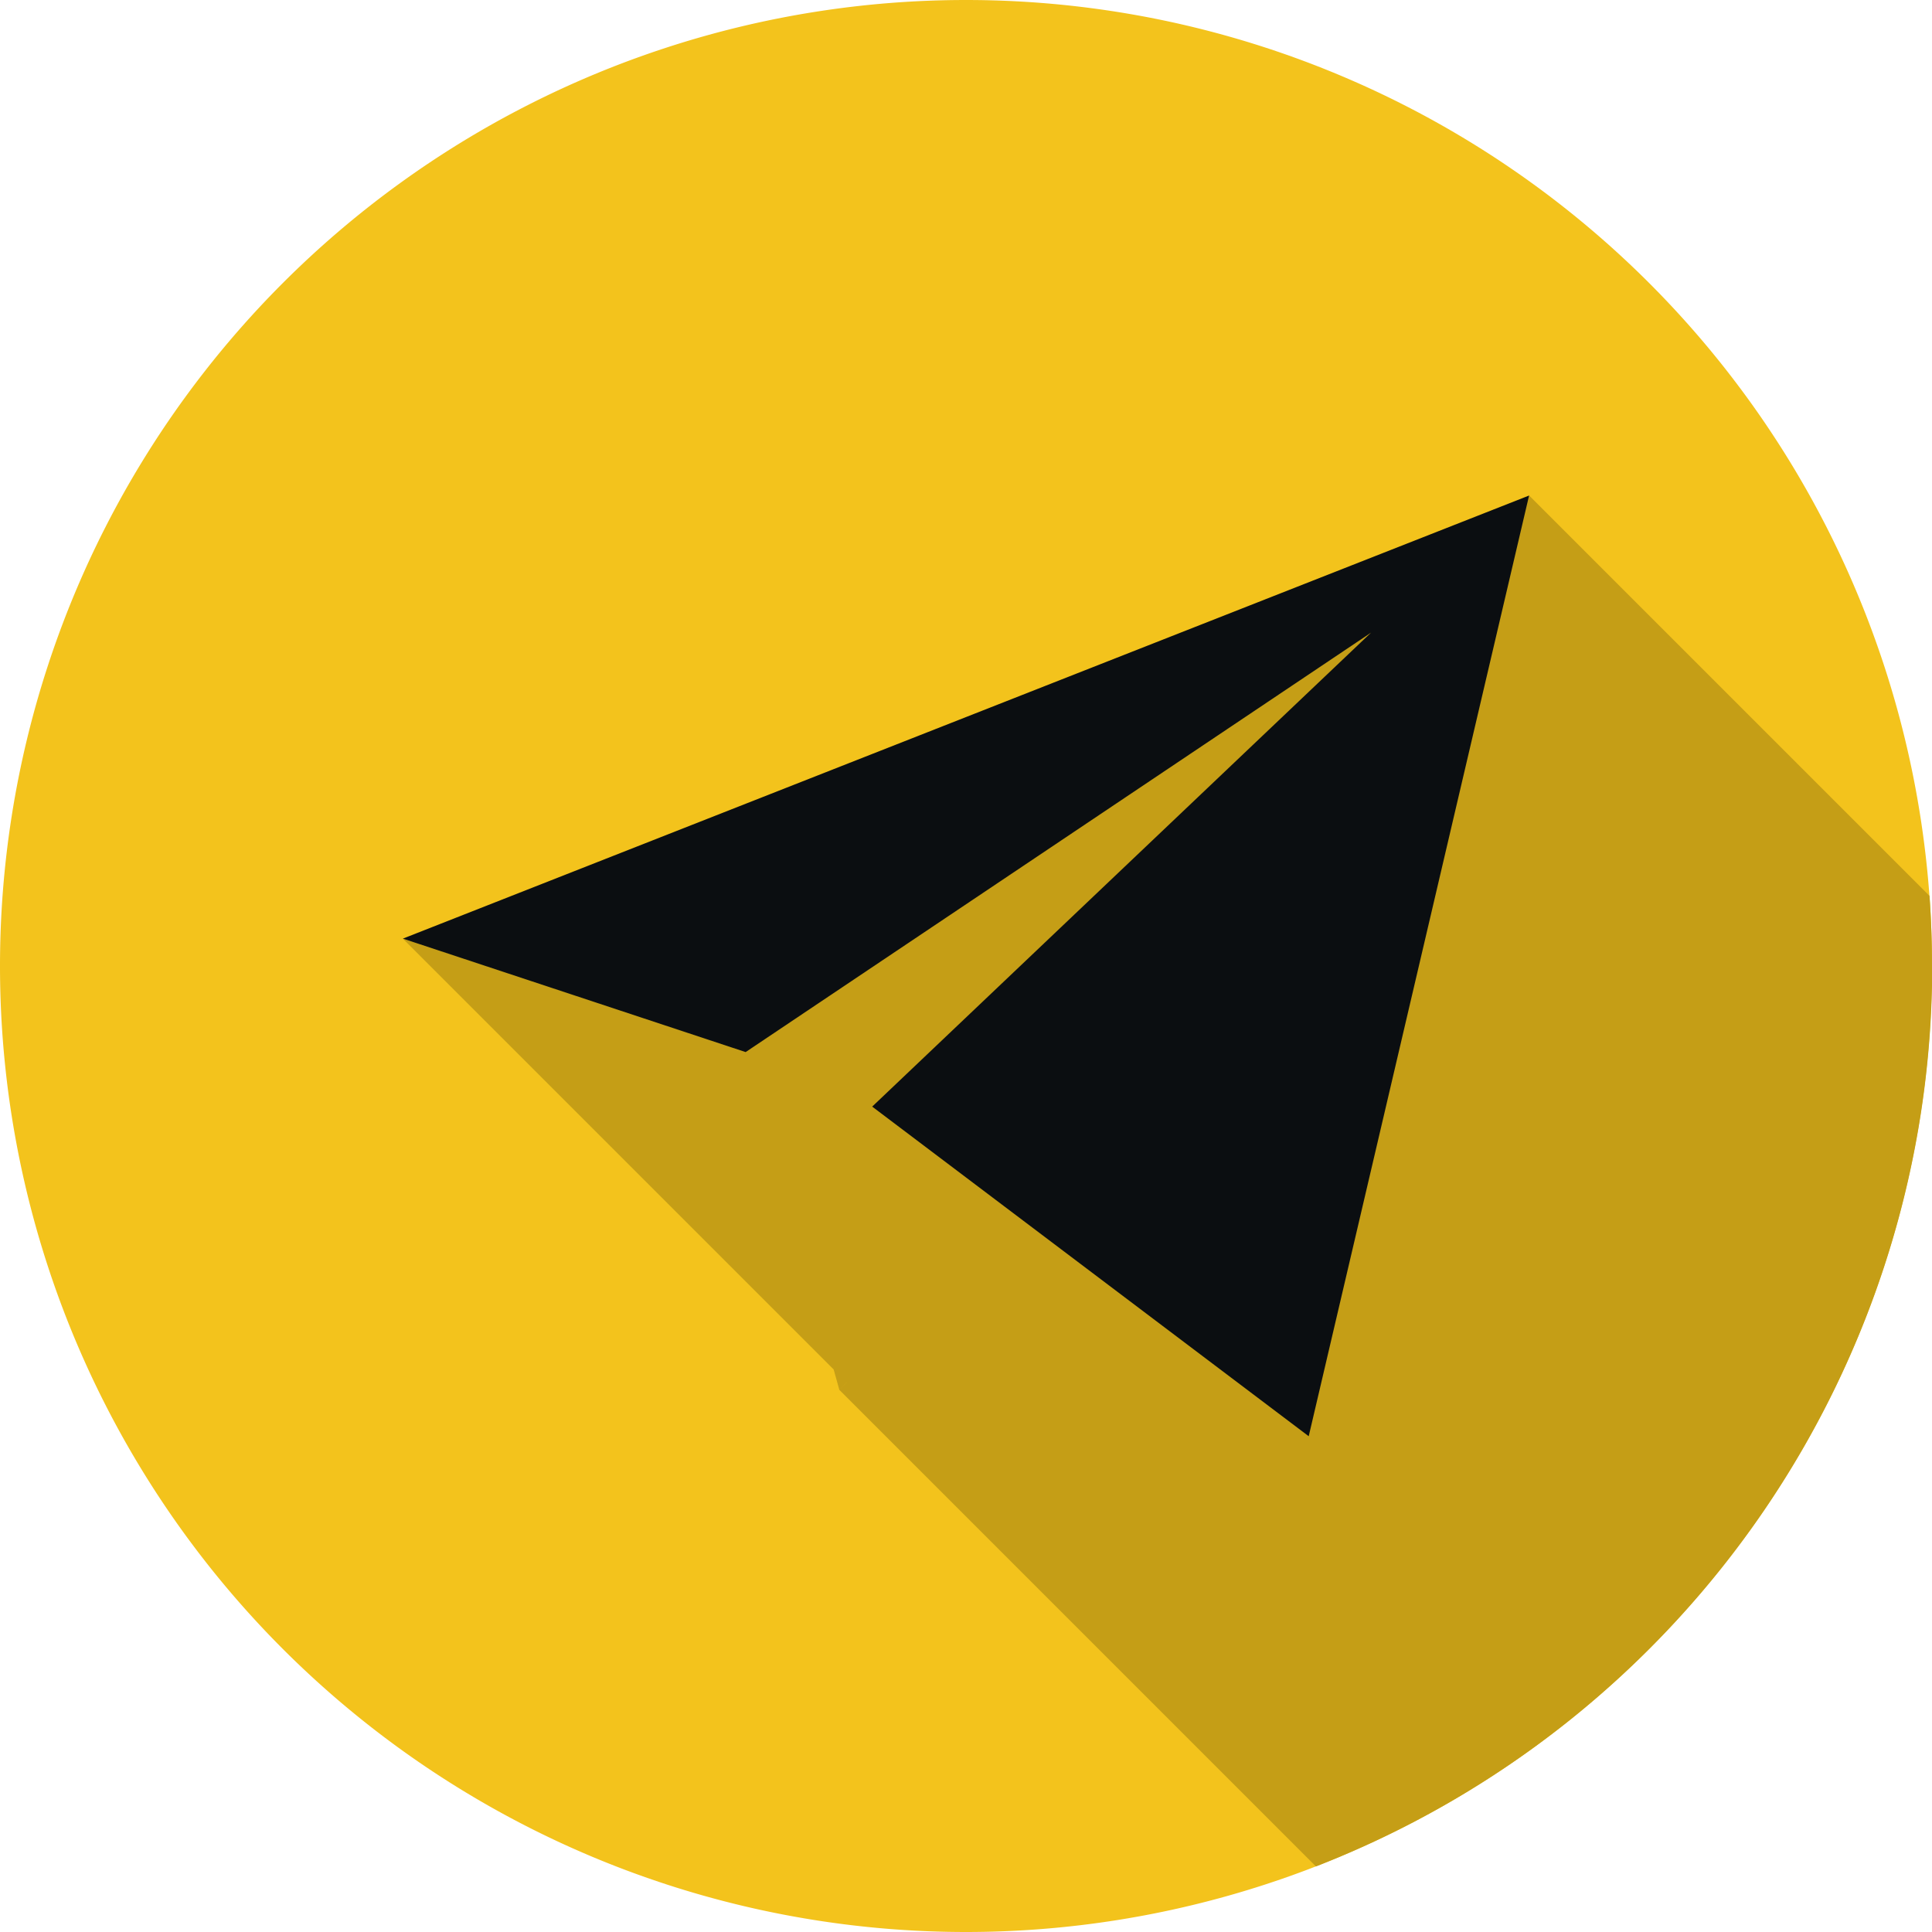 <svg width="18" height="18" fill="none" xmlns="http://www.w3.org/2000/svg"><path d="M9 18A9 9 0 109 0a9 9 0 000 18z" fill="#F3C31C"/><path d="M18 9c0-.22-.008-.437-.023-.653l-3.73-3.73L3.753 8.745l4.014 4.014.053.19.068-.07v.001l-.068.069 4.44 4.44A9.003 9.003 0 0018.002 9z" fill="#C59E16"/><path d="M8.126 10.31l4.067 3.071 2.053-8.764L3.754 8.745l3.193 1.057 5.827-3.908-4.648 4.416z" fill="#0B0E11"/></svg>